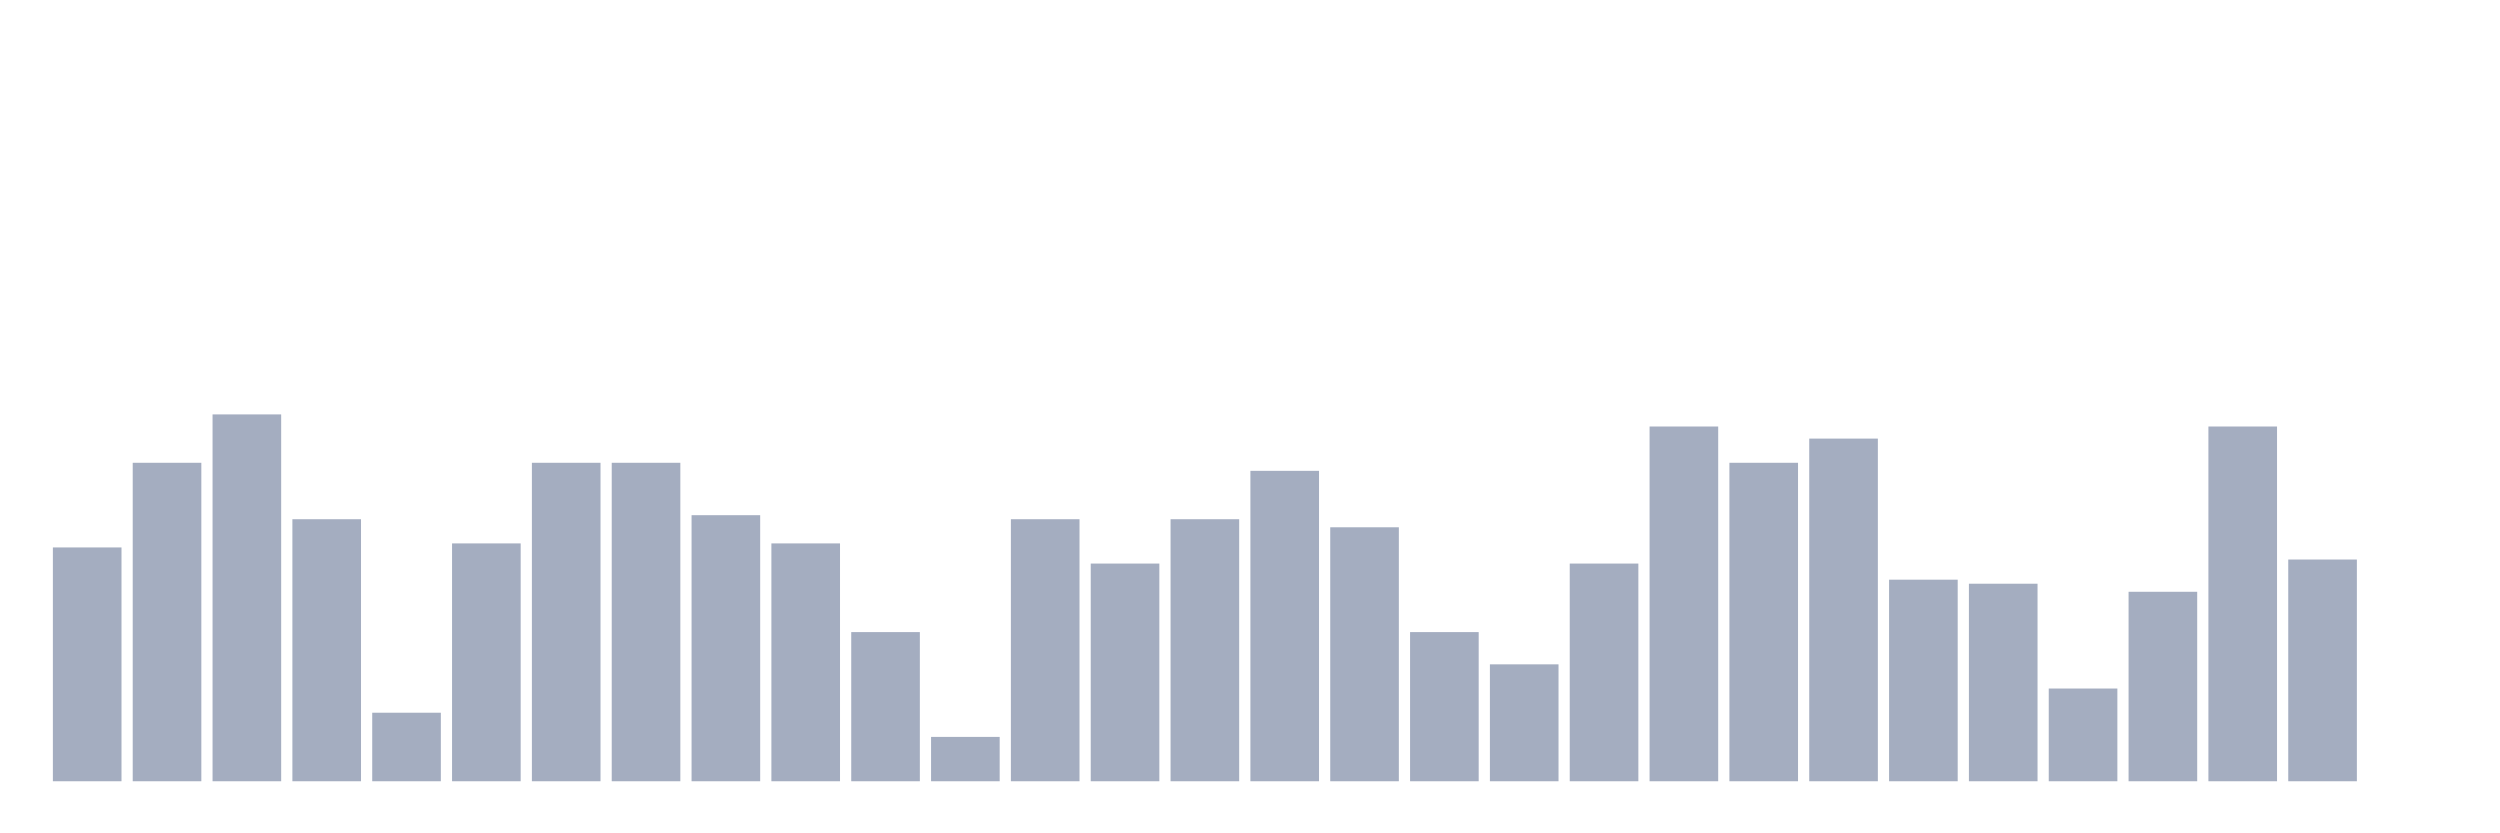 <svg xmlns="http://www.w3.org/2000/svg" viewBox="0 0 480 160"><g transform="translate(10,10)"><rect class="bar" x="0.153" width="13.175" y="95.108" height="44.892" fill="rgb(164,173,192)"></rect><rect class="bar" x="15.482" width="13.175" y="78.854" height="61.146" fill="rgb(164,173,192)"></rect><rect class="bar" x="30.81" width="13.175" y="69.567" height="70.433" fill="rgb(164,173,192)"></rect><rect class="bar" x="46.138" width="13.175" y="89.69" height="50.31" fill="rgb(164,173,192)"></rect><rect class="bar" x="61.466" width="13.175" y="126.842" height="13.158" fill="rgb(164,173,192)"></rect><rect class="bar" x="76.794" width="13.175" y="94.334" height="45.666" fill="rgb(164,173,192)"></rect><rect class="bar" x="92.123" width="13.175" y="78.854" height="61.146" fill="rgb(164,173,192)"></rect><rect class="bar" x="107.451" width="13.175" y="78.854" height="61.146" fill="rgb(164,173,192)"></rect><rect class="bar" x="122.779" width="13.175" y="88.916" height="51.084" fill="rgb(164,173,192)"></rect><rect class="bar" x="138.107" width="13.175" y="94.334" height="45.666" fill="rgb(164,173,192)"></rect><rect class="bar" x="153.436" width="13.175" y="111.362" height="28.638" fill="rgb(164,173,192)"></rect><rect class="bar" x="168.764" width="13.175" y="131.486" height="8.514" fill="rgb(164,173,192)"></rect><rect class="bar" x="184.092" width="13.175" y="89.69" height="50.31" fill="rgb(164,173,192)"></rect><rect class="bar" x="199.42" width="13.175" y="98.204" height="41.796" fill="rgb(164,173,192)"></rect><rect class="bar" x="214.748" width="13.175" y="89.69" height="50.31" fill="rgb(164,173,192)"></rect><rect class="bar" x="230.077" width="13.175" y="80.402" height="59.598" fill="rgb(164,173,192)"></rect><rect class="bar" x="245.405" width="13.175" y="91.238" height="48.762" fill="rgb(164,173,192)"></rect><rect class="bar" x="260.733" width="13.175" y="111.362" height="28.638" fill="rgb(164,173,192)"></rect><rect class="bar" x="276.061" width="13.175" y="117.554" height="22.446" fill="rgb(164,173,192)"></rect><rect class="bar" x="291.39" width="13.175" y="98.204" height="41.796" fill="rgb(164,173,192)"></rect><rect class="bar" x="306.718" width="13.175" y="71.889" height="68.111" fill="rgb(164,173,192)"></rect><rect class="bar" x="322.046" width="13.175" y="78.854" height="61.146" fill="rgb(164,173,192)"></rect><rect class="bar" x="337.374" width="13.175" y="74.211" height="65.789" fill="rgb(164,173,192)"></rect><rect class="bar" x="352.702" width="13.175" y="101.3" height="38.7" fill="rgb(164,173,192)"></rect><rect class="bar" x="368.031" width="13.175" y="102.074" height="37.926" fill="rgb(164,173,192)"></rect><rect class="bar" x="383.359" width="13.175" y="122.198" height="17.802" fill="rgb(164,173,192)"></rect><rect class="bar" x="398.687" width="13.175" y="103.622" height="36.378" fill="rgb(164,173,192)"></rect><rect class="bar" x="414.015" width="13.175" y="71.889" height="68.111" fill="rgb(164,173,192)"></rect><rect class="bar" x="429.344" width="13.175" y="97.43" height="42.57" fill="rgb(164,173,192)"></rect><rect class="bar" x="444.672" width="13.175" y="140" height="0" fill="rgb(164,173,192)"></rect></g></svg>